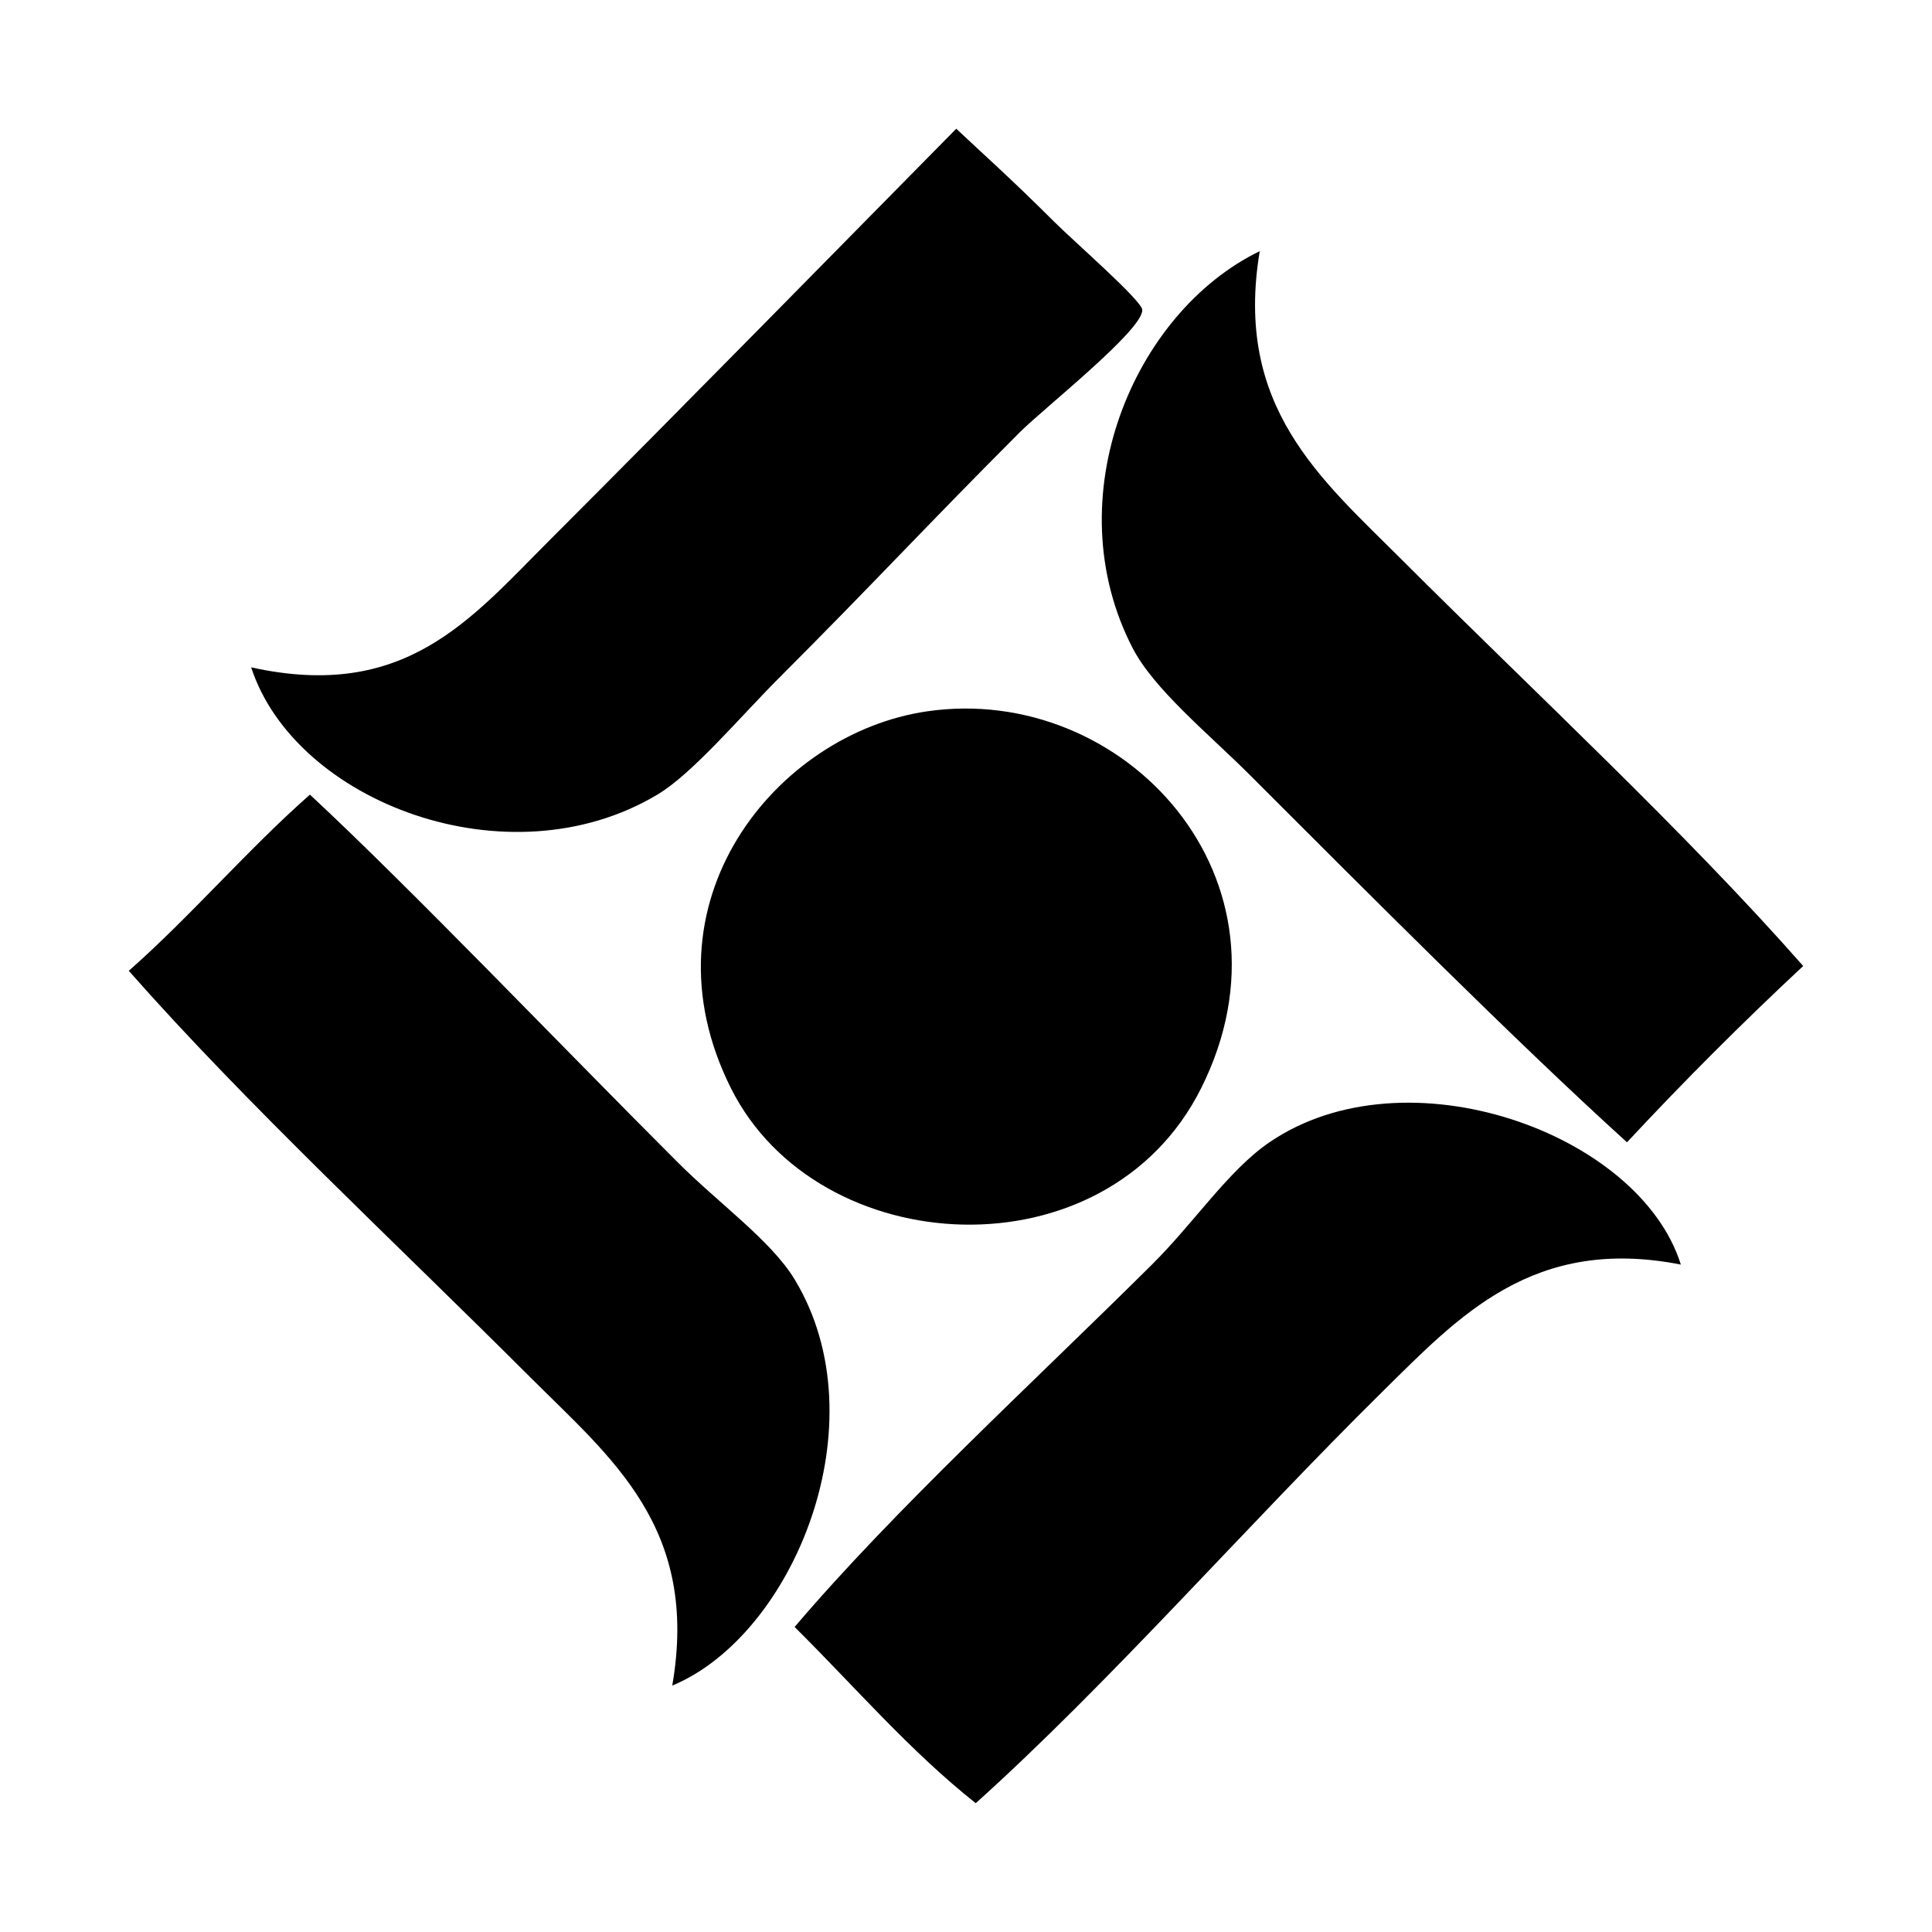 <?xml version="1.0" encoding="utf-8"?>
<!-- Generator: Adobe Illustrator 15.1.0, SVG Export Plug-In . SVG Version: 6.00 Build 0)  -->
<!DOCTYPE svg PUBLIC "-//W3C//DTD SVG 1.1//EN" "http://www.w3.org/Graphics/SVG/1.1/DTD/svg11.dtd">
<svg version="1.1" id="Layer_1" xmlns="http://www.w3.org/2000/svg" xmlns:xlink="http://www.w3.org/1999/xlink" x="0px" y="0px"
	 width="24px" height="24px" viewBox="0 0 24 24" enable-background="new 0 0 24 24" xml:space="preserve">
<path d="M3.12,8.29c1.913,0.423,2.725-0.597,3.71-1.582c1.643-1.643,3.592-3.632,5.049-5.109c0.301,0.285,0.666,0.606,1.216,1.155
	c0.244,0.244,1.09,0.98,1.095,1.095c0.011,0.249-1.217,1.217-1.521,1.52c-1.146,1.147-1.844,1.906-2.98,3.041
	c-0.494,0.494-1.083,1.198-1.521,1.46C6.314,10.98,3.664,9.962,3.12,8.29z M17.413,6.952c-1.005-1.004-2.088-1.898-1.764-3.832
	c-1.568,0.761-2.541,3.063-1.581,4.927c0.267,0.518,0.947,1.069,1.459,1.581c1.487,1.487,3.294,3.302,4.684,4.562
	c0.704-0.756,1.434-1.486,2.189-2.19C20.927,10.326,19.066,8.605,17.413,6.952z M9.081,13.52c1.081,2.156,4.658,2.357,5.839,0
	c1.305-2.604-0.961-5.042-3.407-4.683C9.643,9.111,7.925,11.214,9.081,13.52z M9.871,15.893c-0.292-0.482-0.942-0.943-1.459-1.461
	C6.959,12.98,5.107,11.04,3.85,9.871c-0.786,0.694-1.465,1.495-2.25,2.189c1.472,1.67,3.335,3.397,4.987,5.049
	c1.01,1.008,2.103,1.871,1.764,3.83C9.859,20.313,10.948,17.67,9.871,15.893z M15.771,14.189c-0.507,0.344-0.942,1.006-1.461,1.52
	c-1.479,1.469-3.193,3.037-4.439,4.502c0.743,0.736,1.425,1.535,2.25,2.189c1.674-1.506,3.352-3.434,5.049-5.109
	c0.96-0.947,1.878-1.941,3.71-1.582C20.368,14.072,17.466,13.033,15.771,14.189z"/>
</svg>
